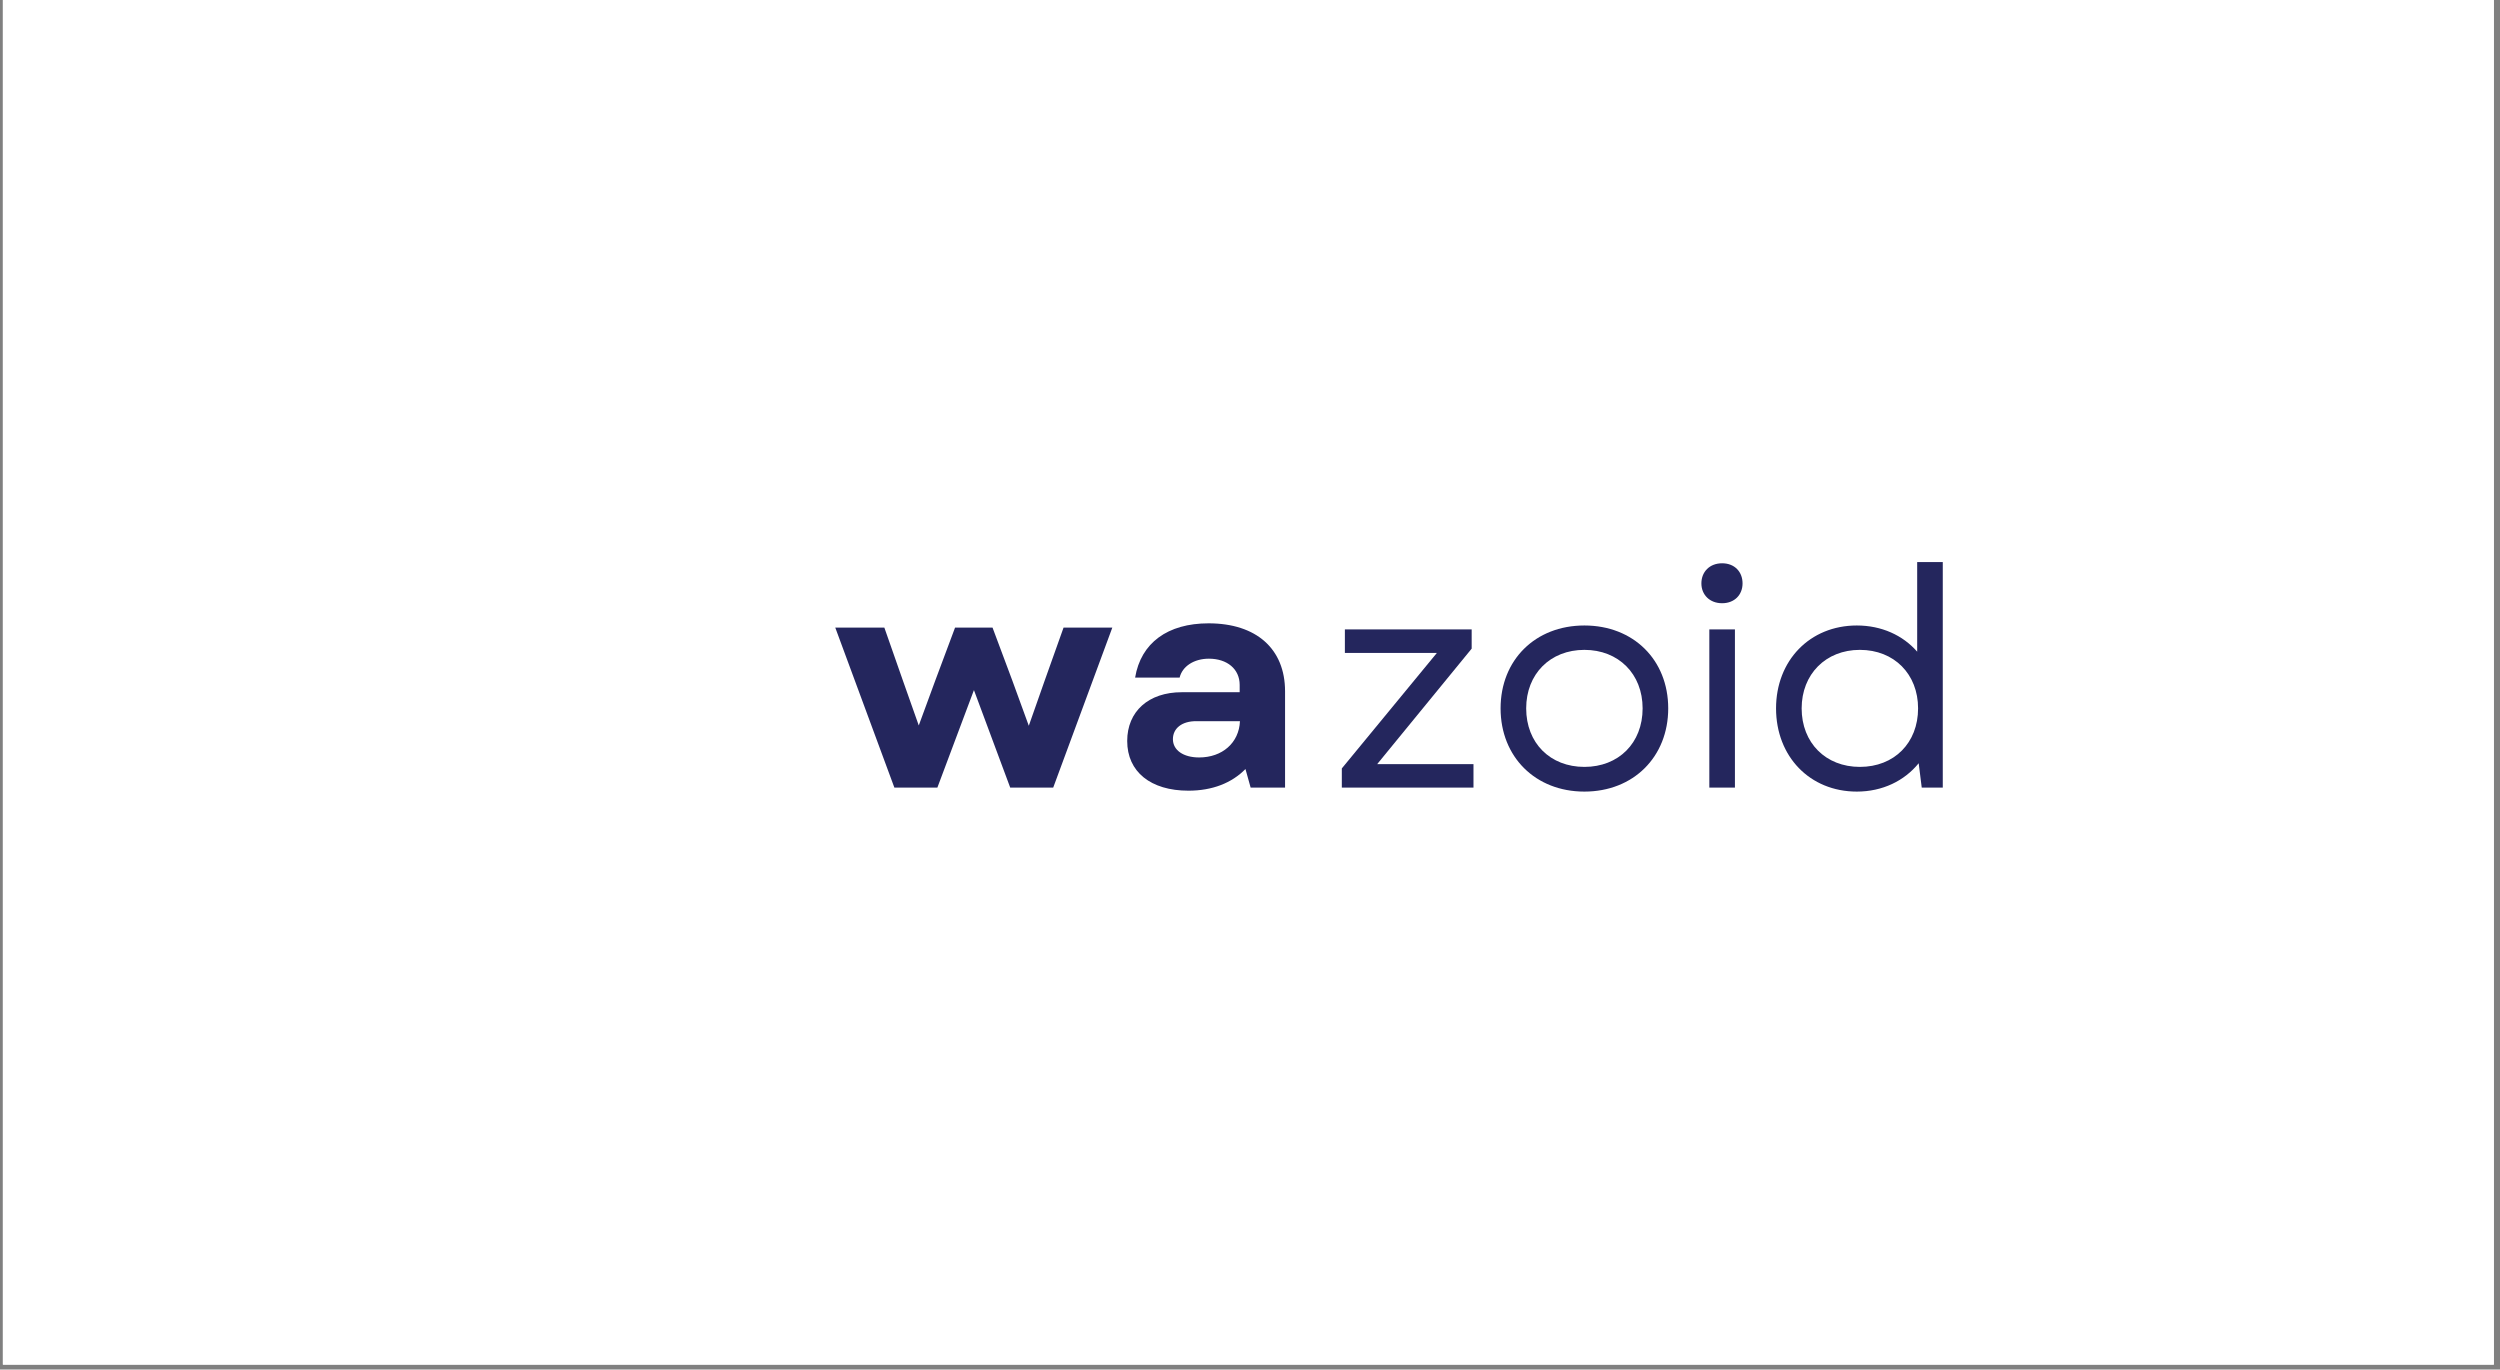<svg xmlns="http://www.w3.org/2000/svg" xmlns:xlink="http://www.w3.org/1999/xlink" width="502" zoomAndPan="magnify" viewBox="0 0 376.5 206.25" height="275" preserveAspectRatio="xMidYMid meet" version="1.0"><rect x="0" y="0" width="376.5" height="206.25" fill="#808080" stroke="none"/><defs><g/><clipPath id="ede3d8aae2"><path d="M 0.434 0 L 375.57 0 L 375.57 205.504 L 0.434 205.504 Z M 0.434 0 " clip-rule="nonzero"/></clipPath></defs><g clip-path="url(#ede3d8aae2)"><path fill="#ffffff" d="M 0.434 0 L 376.066 0 L 376.066 212.512 L 0.434 212.512 Z M 0.434 0 " fill-opacity="1" fill-rule="nonzero"/><path fill="#ffffff" d="M 0.434 0 L 376.066 0 L 376.066 205.777 L 0.434 205.777 Z M 0.434 0 " fill-opacity="1" fill-rule="nonzero"/></g><g fill="#24265d" fill-opacity="1"><g transform="translate(125.378, 118.616)"><g><path d="M 9.316 0 L 15.789 0 L 21.297 -14.688 L 26.762 0 L 33.234 0 L 42.137 -24.098 L 34.793 -24.098 L 31.949 -16.113 L 29.559 -9.316 L 27.082 -16.113 L 24.098 -24.098 L 18.453 -24.098 L 15.469 -16.113 L 12.988 -9.363 L 10.602 -16.113 L 7.805 -24.098 L 0.414 -24.098 Z M 9.316 0 "/></g></g></g><g fill="#24265d" fill-opacity="1"><g transform="translate(167.46, 118.616)"><g><path d="M 11.52 0.461 C 15.102 0.461 18.039 -0.688 20.105 -2.801 L 20.887 0 L 26.07 0 L 26.07 -14.504 C 26.07 -20.887 21.758 -24.742 14.551 -24.742 C 8.398 -24.742 4.359 -21.805 3.488 -16.57 L 10.191 -16.57 C 10.602 -18.27 12.348 -19.418 14.598 -19.418 C 17.352 -19.418 19.234 -17.855 19.234 -15.469 L 19.234 -14.367 L 10.512 -14.367 C 5.508 -14.367 2.297 -11.477 2.297 -7.023 C 2.297 -2.387 5.828 0.461 11.52 0.461 Z M 9.18 -7.297 C 9.18 -8.949 10.559 -10.008 12.668 -10.008 L 19.277 -10.008 C 19.141 -6.746 16.617 -4.543 13.129 -4.543 C 10.742 -4.543 9.18 -5.645 9.18 -7.297 Z M 9.18 -7.297 "/></g></g></g><g fill="#24265d" fill-opacity="1"><g transform="translate(199.875, 118.616)"><g><path d="M 2.203 0 L 22.031 0 L 22.031 -3.535 L 7.527 -3.535 L 21.758 -20.93 L 21.758 -23.824 L 2.664 -23.824 L 2.664 -20.289 L 16.523 -20.289 L 2.203 -2.891 Z M 2.203 0 "/></g></g></g><g fill="#24265d" fill-opacity="1"><g transform="translate(223.601, 118.616)"><g><path d="M 15.008 0.598 C 22.398 0.598 27.633 -4.637 27.633 -11.934 C 27.633 -19.234 22.398 -24.418 15.008 -24.418 C 7.621 -24.418 2.387 -19.234 2.387 -11.934 C 2.387 -4.637 7.621 0.598 15.008 0.598 Z M 6.242 -11.934 C 6.242 -17.121 9.867 -20.746 15.008 -20.746 C 20.152 -20.746 23.777 -17.121 23.777 -11.934 C 23.777 -6.703 20.152 -3.121 15.008 -3.121 C 9.867 -3.121 6.242 -6.703 6.242 -11.934 Z M 6.242 -11.934 "/></g></g></g><g fill="#24265d" fill-opacity="1"><g transform="translate(253.155, 118.616)"><g><path d="M 4.27 0 L 8.125 0 L 8.125 -23.824 L 4.27 -23.824 Z M 3.074 -30.754 C 3.074 -29.055 4.316 -27.77 6.195 -27.77 C 8.078 -27.77 9.273 -29.055 9.273 -30.754 C 9.273 -32.5 8.078 -33.785 6.195 -33.785 C 4.316 -33.785 3.074 -32.5 3.074 -30.754 Z M 3.074 -30.754 "/></g></g></g><g fill="#24265d" fill-opacity="1"><g transform="translate(265.086, 118.616)"><g><path d="M 14.551 0.598 C 18.406 0.598 21.711 -1.012 23.867 -3.672 L 24.328 0 L 27.496 0 L 27.496 -33.969 L 23.641 -33.969 L 23.641 -20.473 C 21.48 -22.949 18.27 -24.418 14.551 -24.418 C 7.48 -24.418 2.387 -19.141 2.387 -11.934 C 2.387 -4.684 7.48 0.598 14.551 0.598 Z M 6.242 -11.934 C 6.242 -17.074 9.867 -20.746 15.008 -20.746 C 20.195 -20.746 23.777 -17.074 23.777 -11.934 C 23.777 -6.746 20.195 -3.121 15.008 -3.121 C 9.867 -3.121 6.242 -6.746 6.242 -11.934 Z M 6.242 -11.934 "/></g></g></g></svg>